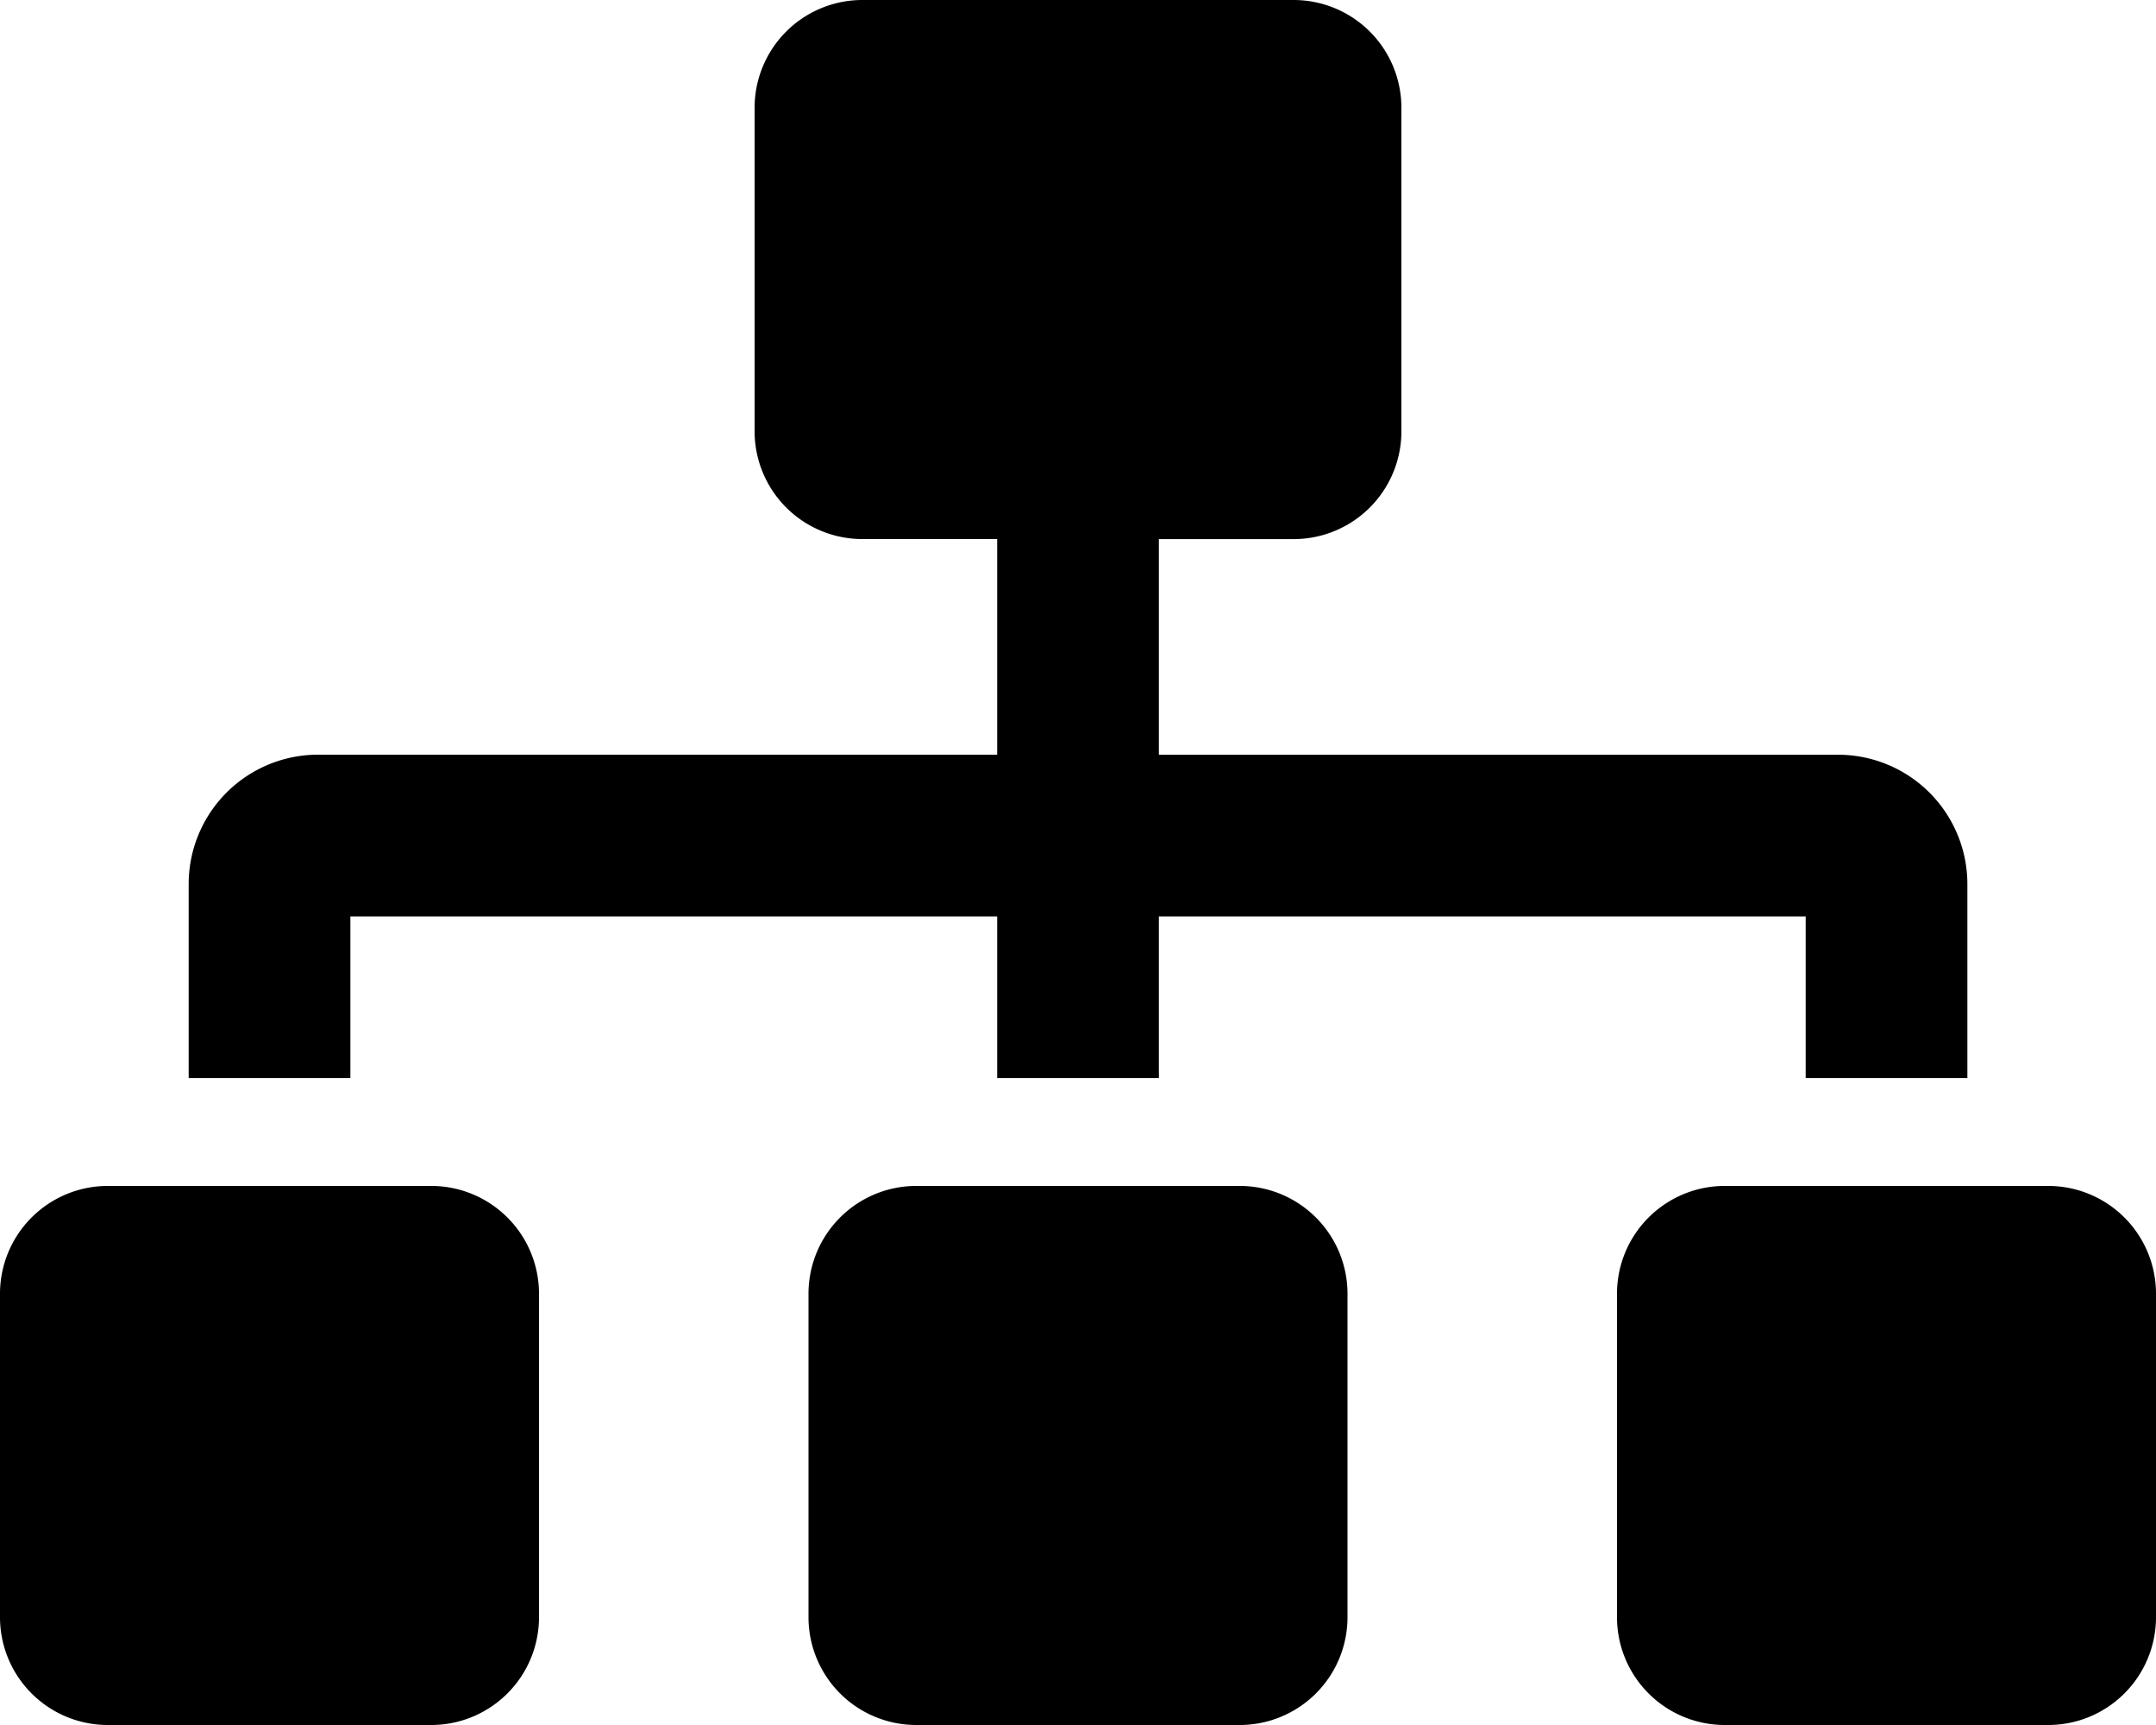 <svg xmlns="http://www.w3.org/2000/svg" width="45" height="36" viewBox="0 0 45 36">
  <path id="Icon_awesome-sitemap" data-name="Icon awesome-sitemap" d="M9,24.75H2.25A2.25,2.25,0,0,0,0,27v6.75A2.25,2.25,0,0,0,2.25,36H9a2.25,2.25,0,0,0,2.25-2.25V27A2.25,2.25,0,0,0,9,24.75ZM7.313,19.125h13.5V22.5h3.375V19.125h13.5V22.5h3.375V18.451a2.7,2.7,0,0,0-2.7-2.7H24.188v-4.5H27A2.25,2.25,0,0,0,29.25,9V2.25A2.25,2.25,0,0,0,27,0H18a2.25,2.25,0,0,0-2.25,2.25V9A2.25,2.25,0,0,0,18,11.25h2.813v4.5H6.638a2.7,2.7,0,0,0-2.7,2.7V22.5H7.313ZM25.875,24.75h-6.75A2.25,2.25,0,0,0,16.875,27v6.75A2.25,2.25,0,0,0,19.125,36h6.75a2.25,2.25,0,0,0,2.25-2.25V27A2.25,2.25,0,0,0,25.875,24.75Zm16.875,0H36A2.25,2.25,0,0,0,33.75,27v6.75A2.25,2.25,0,0,0,36,36h6.75A2.25,2.25,0,0,0,45,33.75V27A2.25,2.25,0,0,0,42.75,24.75Z"/>
</svg>
